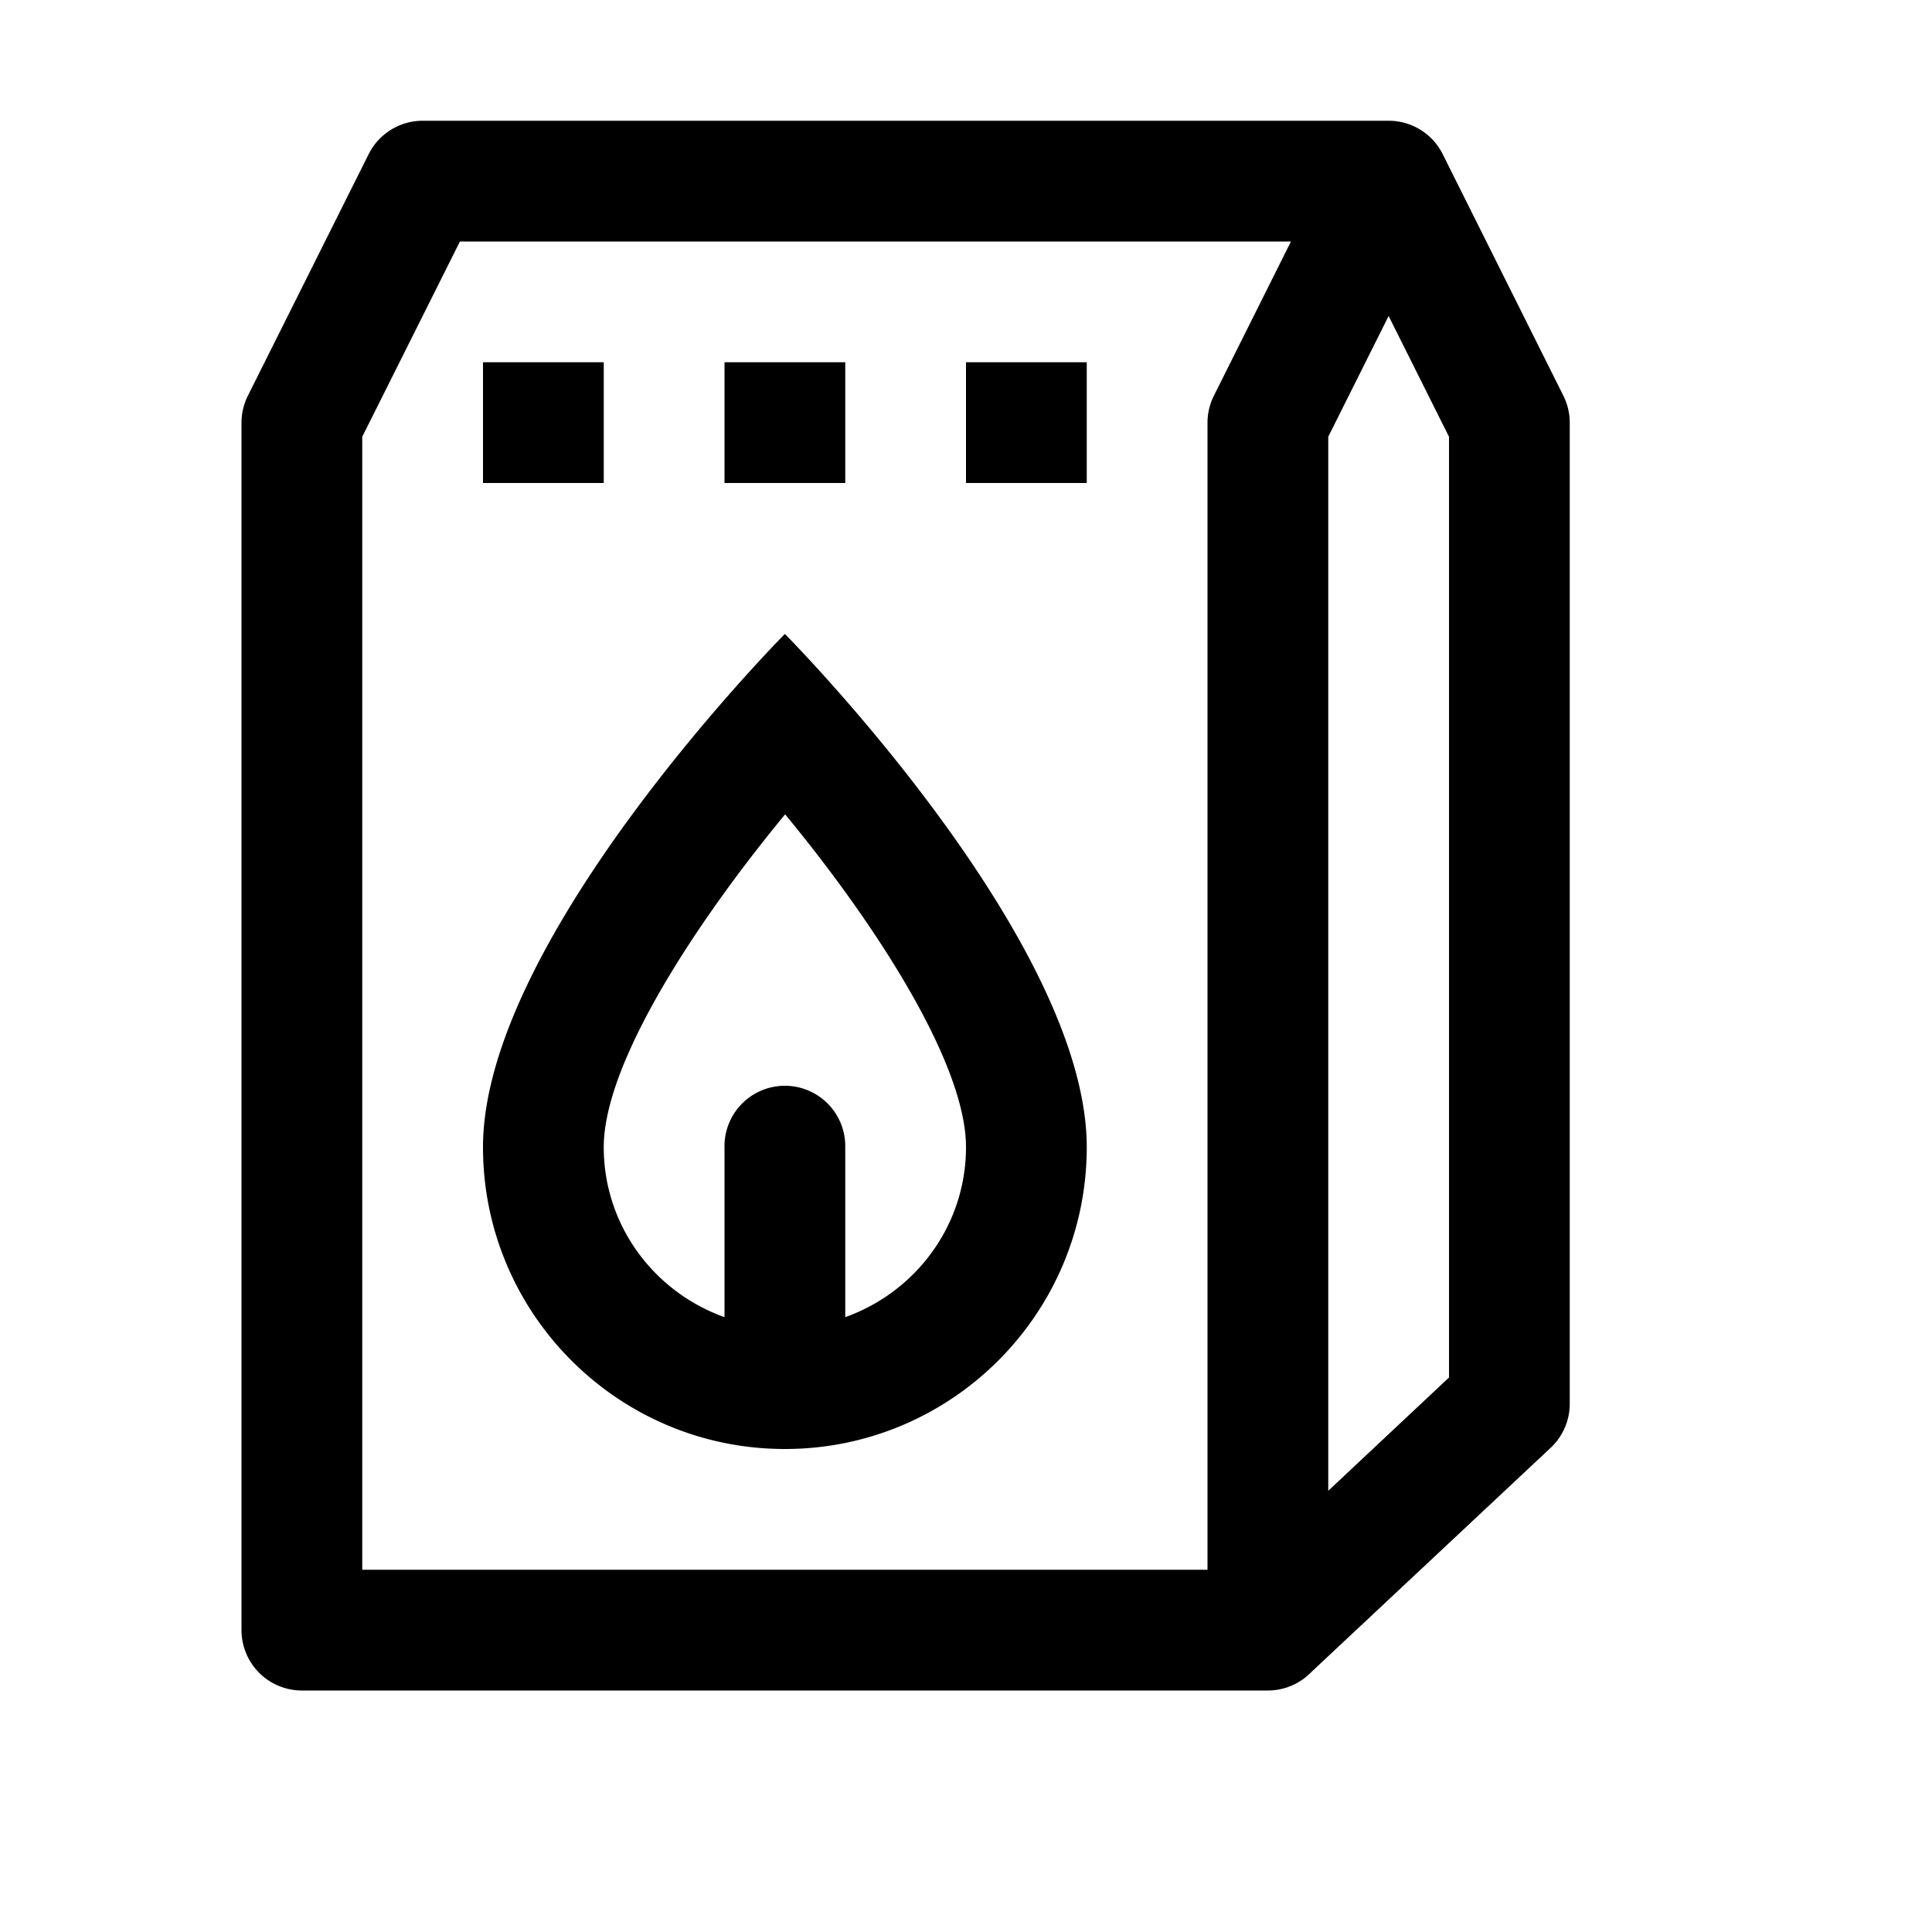 <?xml version="1.0"?><svg fill="#000000" xmlns="http://www.w3.org/2000/svg"  viewBox="0 0 16 16" width="16px" height="16px">    <path d="M 3.5 1 A 0.5 0.5 0 0 0 3.053 1.277 L 2.053 3.277 A 0.5 0.5 0 0 0 2 3.5 L 2 13.5 A 0.5 0.5 0 0 0 2.5 14 L 10.5 14 A 0.5 0.5 0 0 0 10.859 13.848 L 12.842 11.99 A 0.5 0.5 0 0 0 13 11.625 L 13 3.5 A 0.5 0.5 0 0 0 12.947 3.277 L 11.953 1.287 A 0.5 0.5 0 0 0 11.5 1 L 3.5 1 z M 3.809 2 L 10.691 2 L 10.053 3.277 A 0.5 0.5 0 0 0 10 3.5 L 10 13 L 3 13 L 3 3.617 L 3.809 2 z M 11.5 2.617 L 12 3.617 L 12 11.408 L 11 12.346 L 11 3.617 L 11.5 2.617 z M 4 3 L 4 4 L 5 4 L 5 3 L 4 3 z M 6 3 L 6 4 L 7 4 L 7 3 L 6 3 z M 8 3 L 8 4 L 9 4 L 9 3 L 8 3 z M 6.5 5.25 C 6.5 5.25 4 7.769 4 9.5 C 4 10.88 5.12 12 6.5 12 C 7.88 12 9 10.88 9 9.5 C 9 7.769 6.5 5.25 6.5 5.25 z M 6.502 6.744 C 7.26 7.662 8 8.811 8 9.5 C 8 10.151 7.581 10.701 7 10.908 L 7 9.5 A 0.5 0.5 0 0 0 6.492 8.992 A 0.5 0.5 0 0 0 6 9.5 L 6 10.908 C 5.419 10.701 5 10.151 5 9.5 C 5 8.814 5.743 7.664 6.502 6.744 z"/></svg>